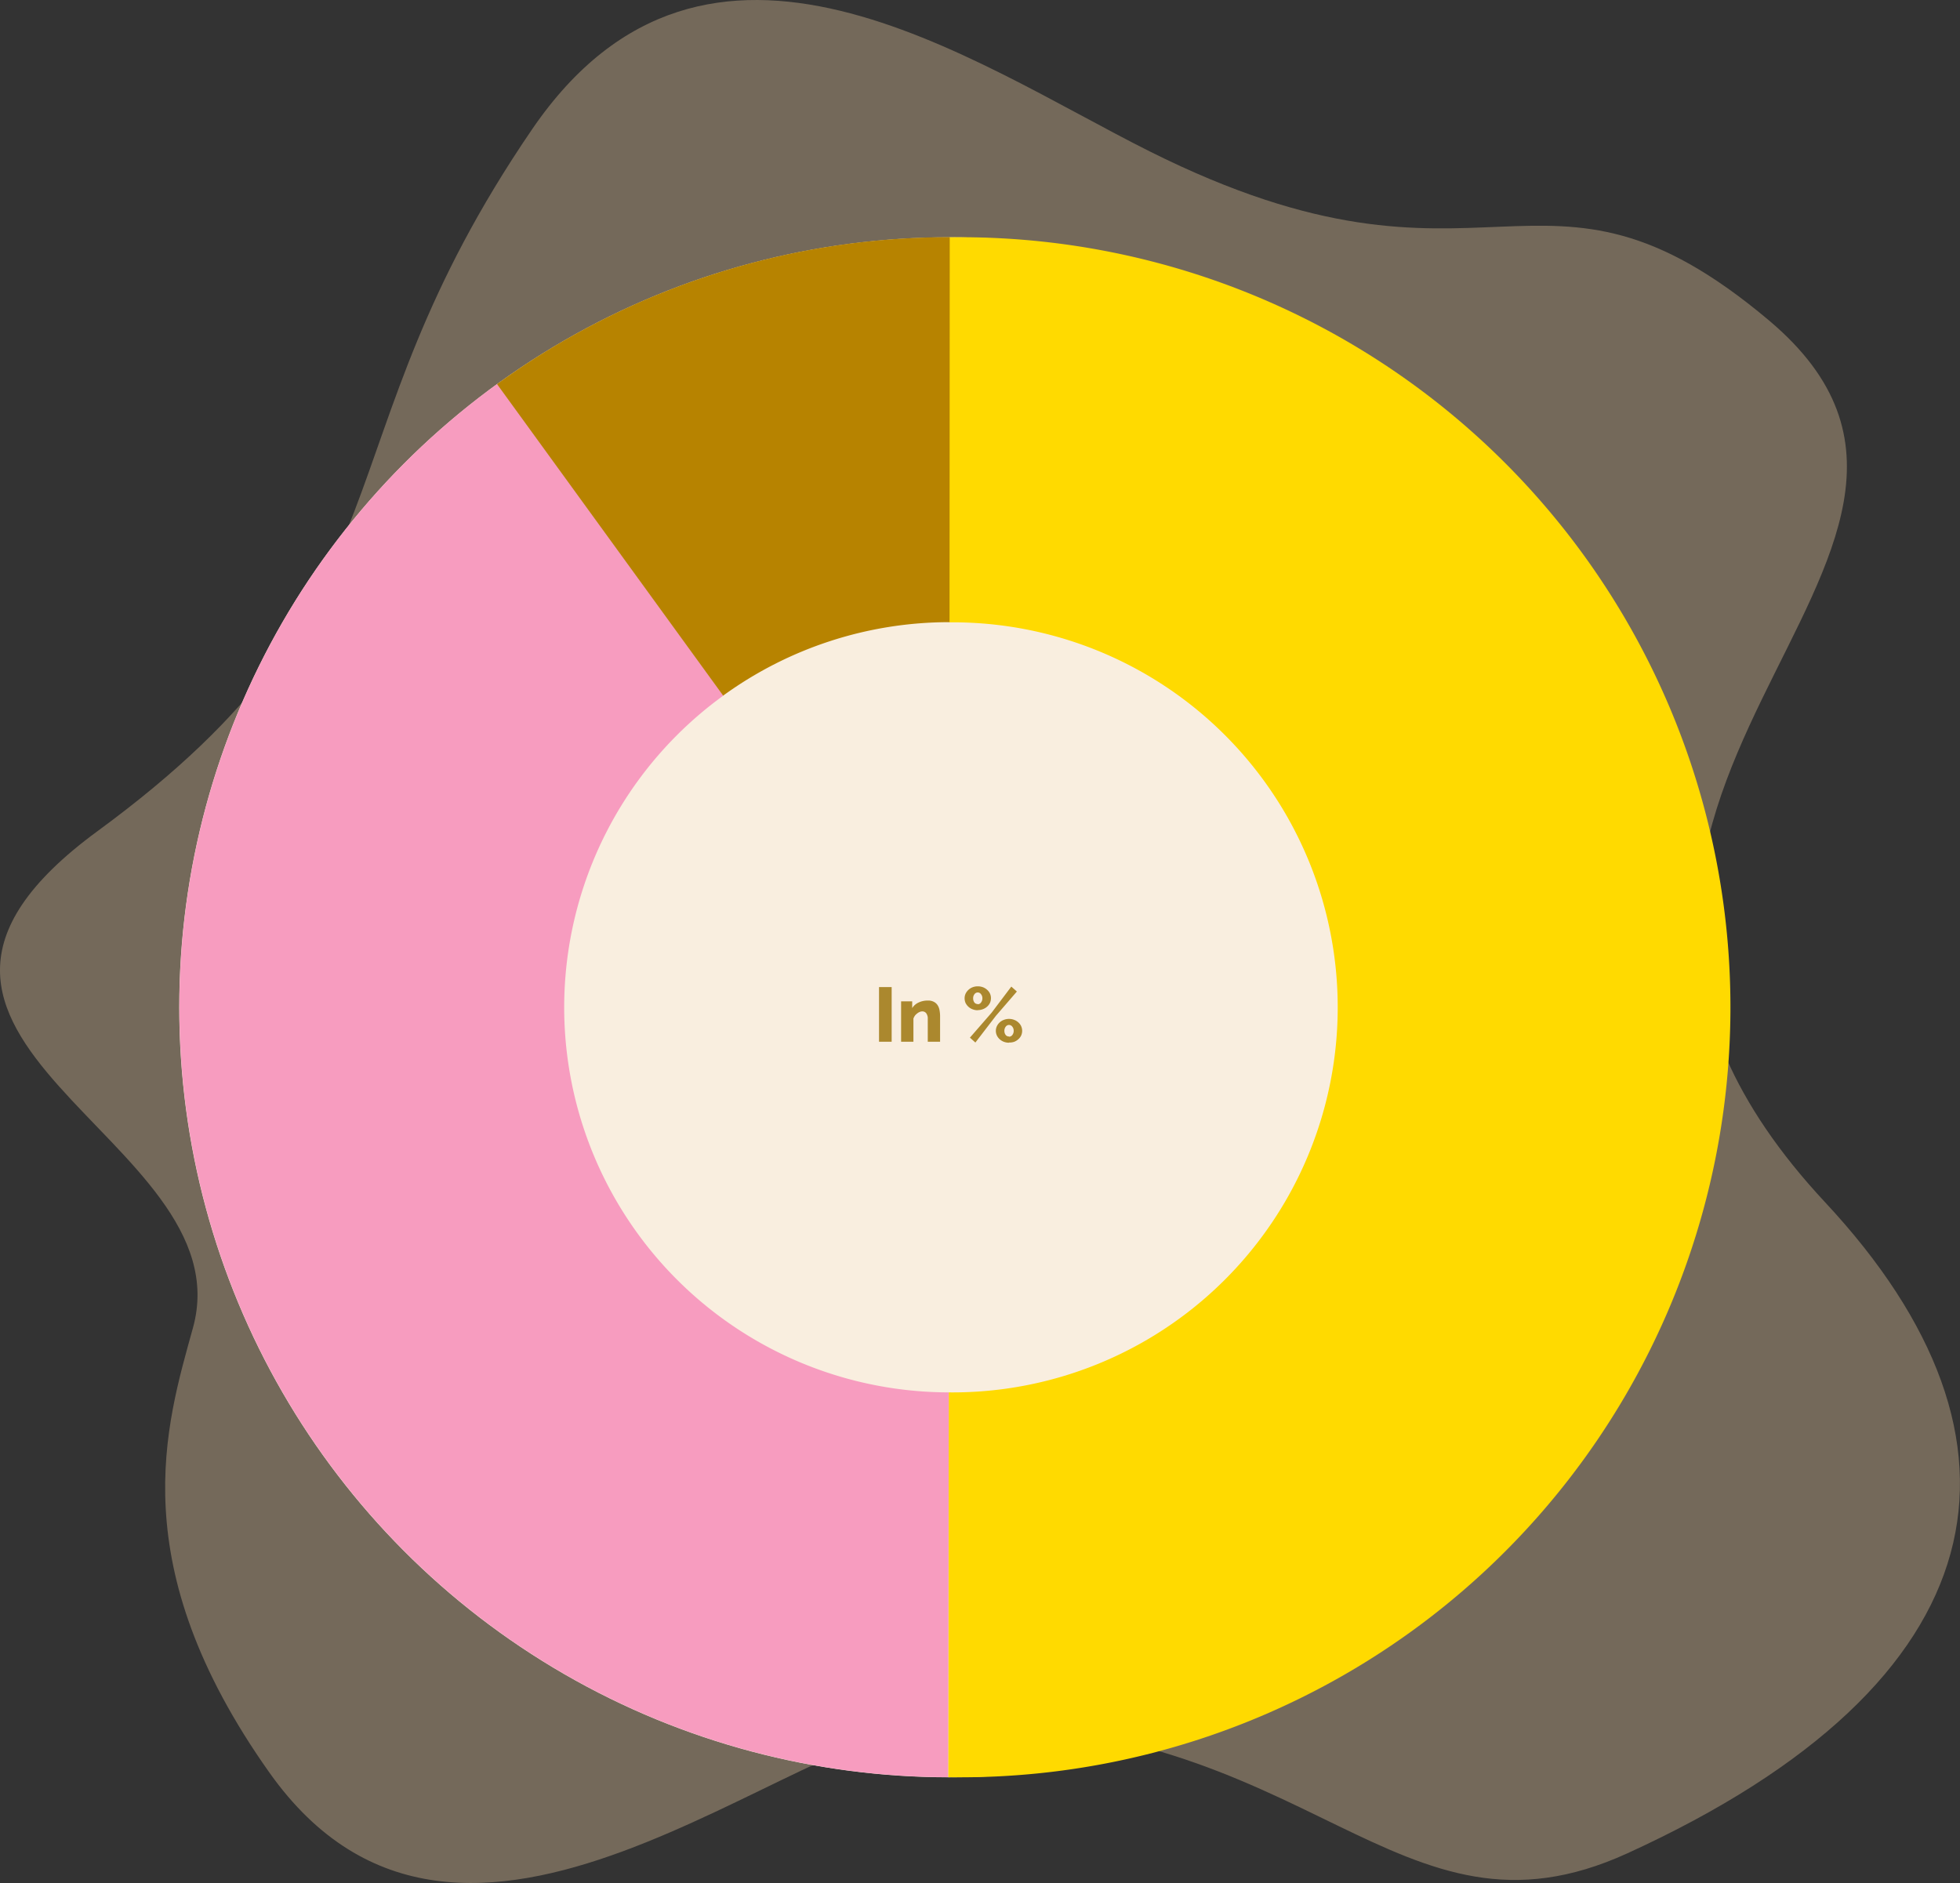 <svg id="Ebene_1" data-name="Ebene 1" xmlns="http://www.w3.org/2000/svg" viewBox="0 0 560.2 538.24"><rect x="0" y="0" width="560.2" height="538.24" fill="#333333" stroke="none"/><defs><style>.cls-1{fill:#efcea3;isolation:isolate;opacity:0.35;}.cls-2{fill:#f9eedf;}.cls-3{fill:#ffda00;}.cls-4{fill:#f79cbf;}.cls-5{fill:#b78300;}.cls-6{fill:#ab882e;}</style></defs><path class="cls-1" d="M27.88,237.57c93-68.16,61.24-108.5,124.23-200.65,50.12-73.31,125.63-19.1,176.46,6.34,97.32,48.69,110.89-7.33,177,48.3,80.55,67.77-91.23,137,16.11,252.14,63.73,68.36,50.67,137.1-56.56,186.06-66,30.15-90.15-39.15-195.68-37.25-42.77.78-137.06,92.36-192.46,14.14-42.13-59.48-29.55-99.17-21.83-127.09C70.31,324.84-53.36,297.11,27.88,237.57Z"/><circle class="cls-2" cx="271.33" cy="287.93" r="220.1"/><path class="cls-3" d="M271.33,67.83A220.11,220.11,0,1,1,271,508l.16-110a110.06,110.06,0,1,0,.15-220.11Z"/><path class="cls-4" d="M271,508A220.1,220.1,0,0,1,142.21,109.68l64.56,89.13A110.05,110.05,0,0,0,271.18,398Z"/><path class="cls-5" d="M142.06,109.79a220.05,220.05,0,0,1,129.39-42l-.06,110.05a110.08,110.08,0,0,0-64.7,21Z"/><path class="cls-6" d="M251.24,297.77V282.15h3.61v15.62Zm17.45,0h-3.52v-6.49a2.53,2.53,0,0,0-.44-1.65,1.38,1.38,0,0,0-1.13-.53,1.83,1.83,0,0,0-.74.16,2.68,2.68,0,0,0-.73.44,3.17,3.17,0,0,0-.64.63,3.73,3.73,0,0,0-.42.82v6.62h-3.52V286.22h3.17v1.94a4.19,4.19,0,0,1,1.81-1.59,6,6,0,0,1,2.68-.57,3.38,3.38,0,0,1,1.8.42,2.74,2.74,0,0,1,1.06,1.05,3.81,3.81,0,0,1,.48,1.41,8.64,8.64,0,0,1,.14,1.5Zm10.77-9a3.92,3.92,0,0,1-1.47-.27,3.58,3.58,0,0,1-1.19-.72,3.77,3.77,0,0,1-.82-1.08,3.25,3.25,0,0,1-.28-1.34A3.1,3.1,0,0,1,276,284a3.73,3.73,0,0,1,2-1.81,4.29,4.29,0,0,1,2.94,0,3.77,3.77,0,0,1,1.19.73,3.3,3.3,0,0,1,.82,1.08,3.1,3.1,0,0,1,.28,1.32,3.25,3.25,0,0,1-.28,1.34,3.3,3.3,0,0,1-.82,1.08,3.58,3.58,0,0,1-1.19.72A3.92,3.92,0,0,1,279.46,288.73Zm0-1.72a1.12,1.12,0,0,0,.92-.48,1.88,1.88,0,0,0,.4-1.21,1.78,1.78,0,0,0-.4-1.19,1.12,1.12,0,0,0-.92-.48,1.17,1.17,0,0,0-.95.5,1.84,1.84,0,0,0-.37,1.17,2,2,0,0,0,.37,1.21A1.2,1.2,0,0,0,279.46,287Zm8.93,11a4.13,4.13,0,0,1-1.47-.26,3.77,3.77,0,0,1-1.19-.73,3.56,3.56,0,0,1-.81-1.08,3.15,3.15,0,0,1,0-2.64,3.53,3.53,0,0,1,.81-1.1,3.58,3.58,0,0,1,1.19-.72,3.92,3.92,0,0,1,1.47-.27,4,4,0,0,1,1.48.27,3.53,3.53,0,0,1,1.18.72,3.14,3.14,0,0,1,.82,1.1,3.25,3.25,0,0,1,0,2.64,3.17,3.17,0,0,1-.82,1.08,3.73,3.73,0,0,1-1.18.73A4.22,4.22,0,0,1,288.39,298Zm0-1.72a1.2,1.2,0,0,0,.95-.48,1.89,1.89,0,0,0,.39-1.19,1.85,1.85,0,0,0-.39-1.19,1.2,1.2,0,0,0-.95-.5,1.18,1.18,0,0,0-.94.5,1.9,1.9,0,0,0-.38,1.19,1.88,1.88,0,0,0,.38,1.19A1.18,1.18,0,0,0,288.39,296.27Zm-11.17.27,6.2-7.13,5.63-7.46,1.59,1.41-6,6.95L278.78,298Z"/></svg>